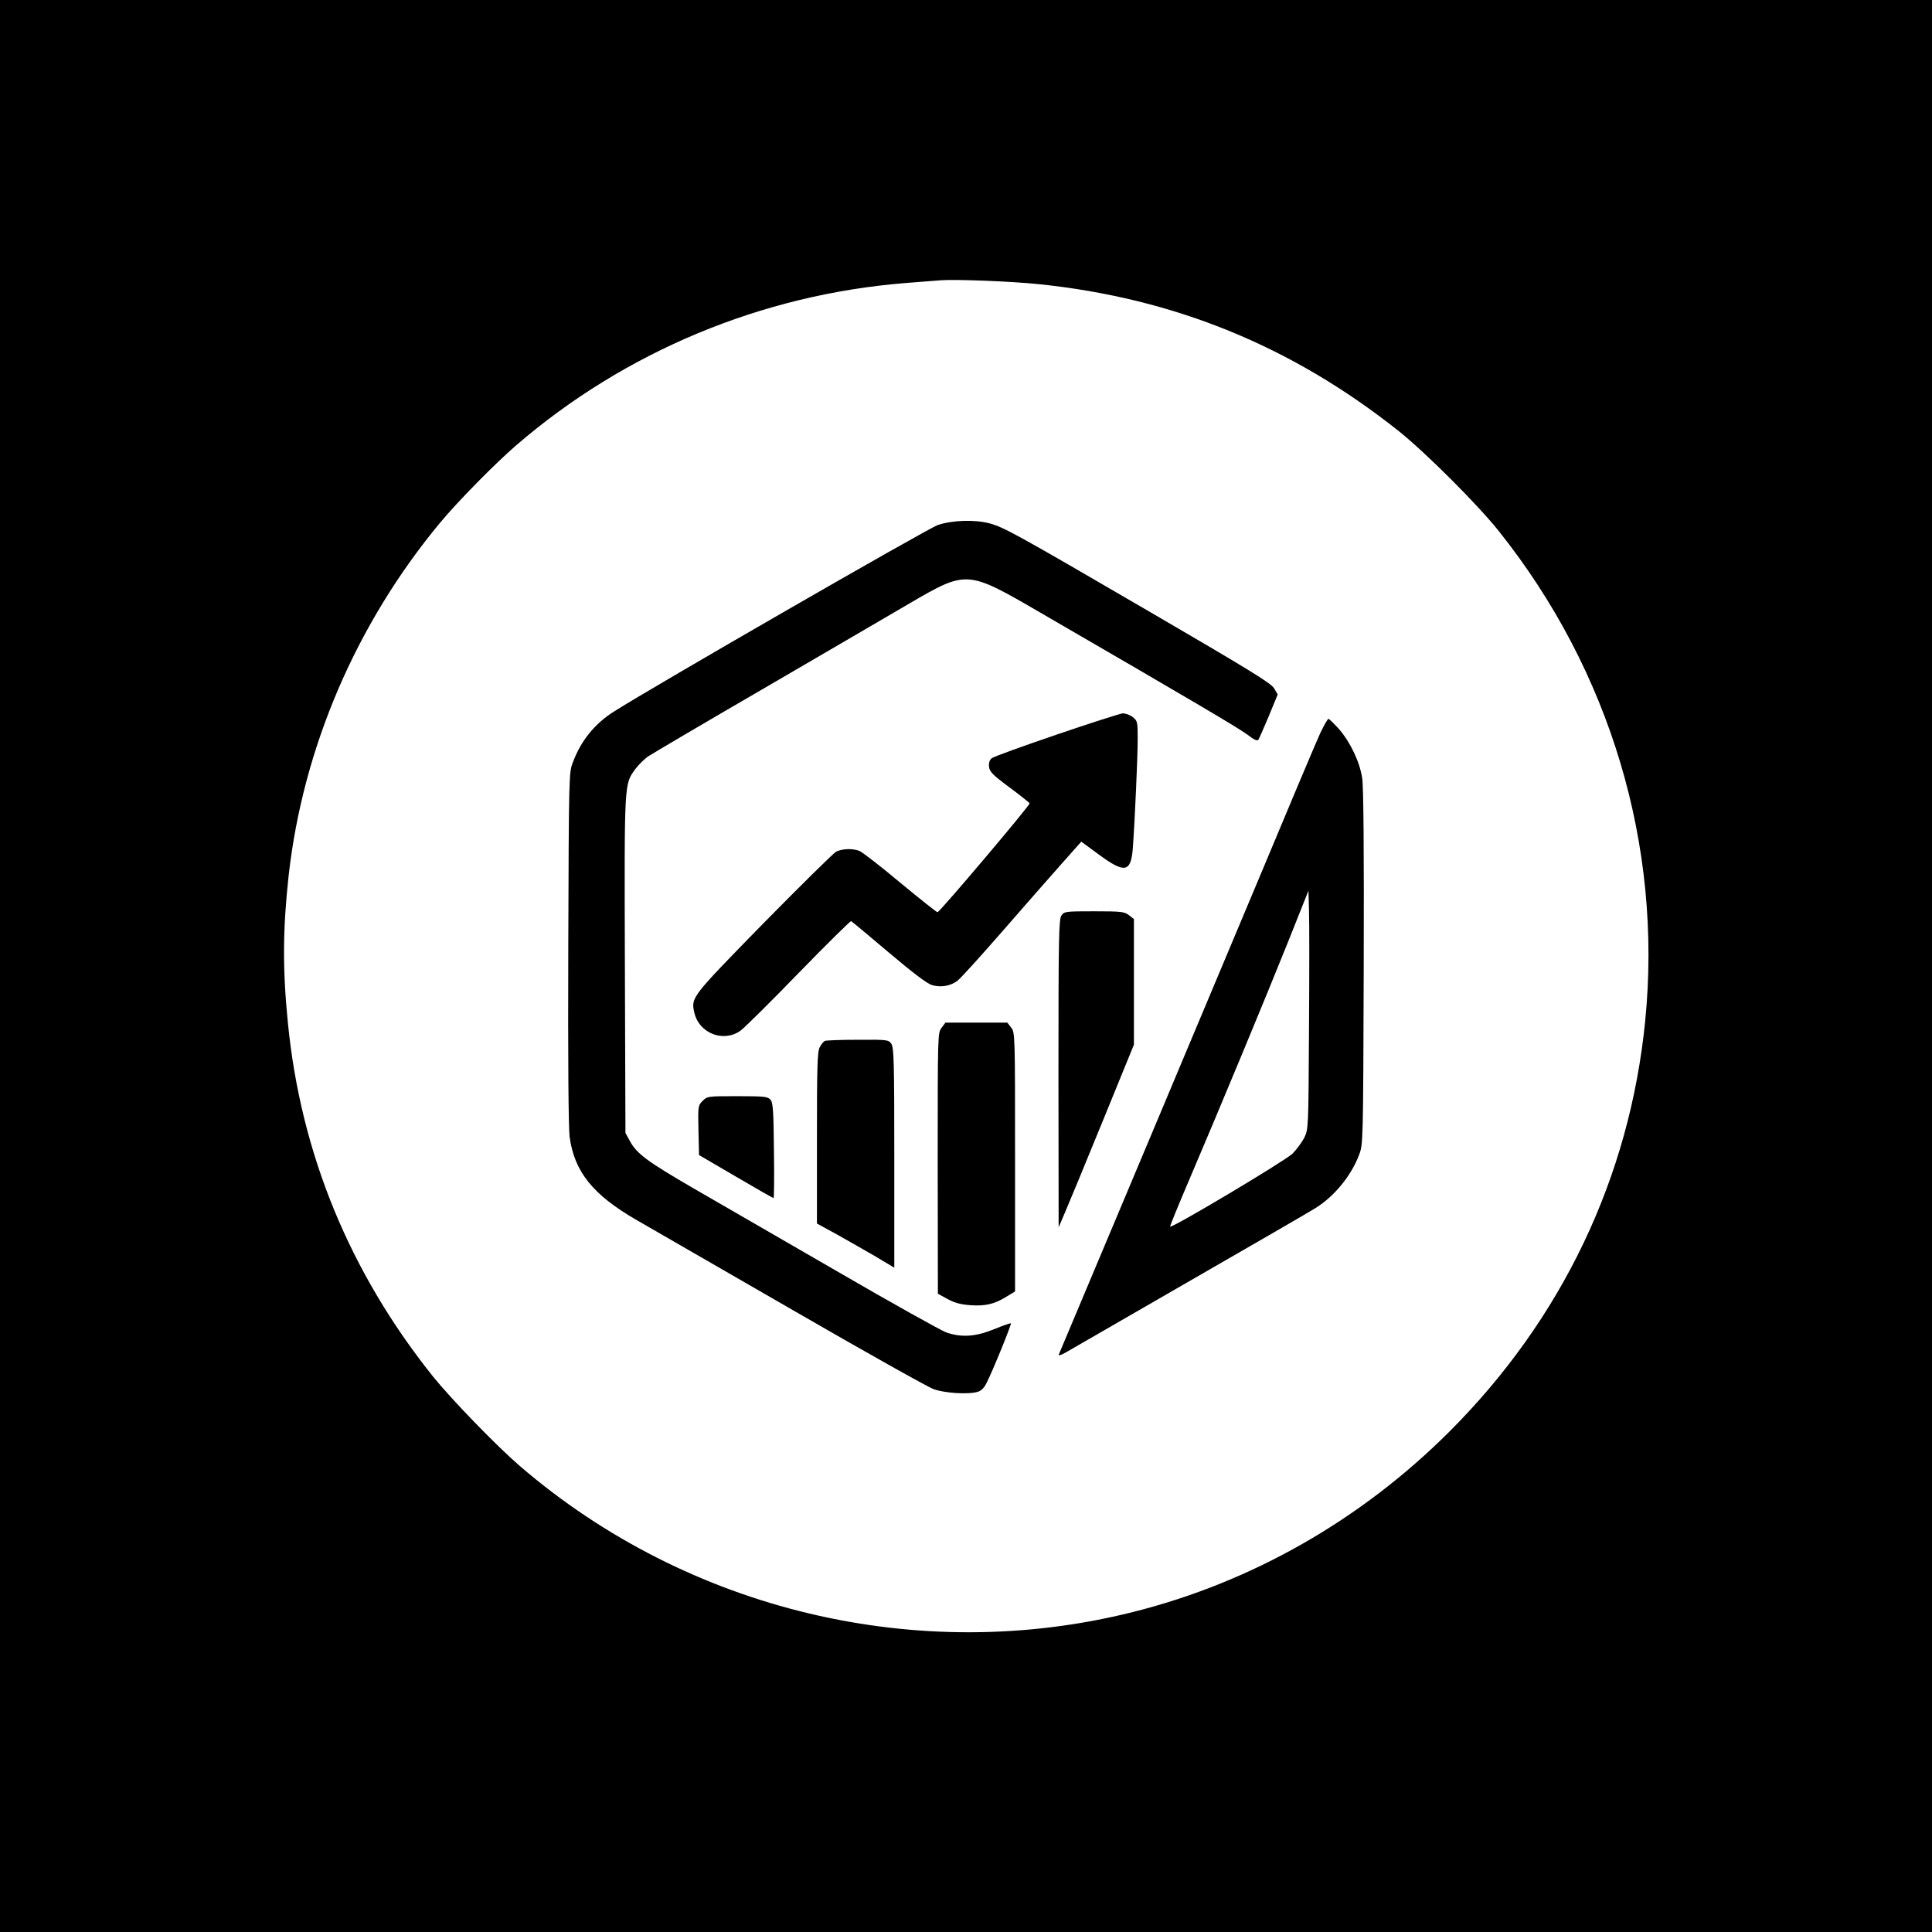 <?xml version="1.0" standalone="no"?>
<!DOCTYPE svg PUBLIC "-//W3C//DTD SVG 20010904//EN"
 "http://www.w3.org/TR/2001/REC-SVG-20010904/DTD/svg10.dtd">
<svg version="1.0" xmlns="http://www.w3.org/2000/svg"
 width="1024pt" height="1024pt" viewBox="0 0 1024 1024"
 preserveAspectRatio="xMidYMid meet">

<g transform="translate(0,1024) scale(0.1,-0.1)"
fill="#000000" stroke="none">
<path d="M0 5120 l0 -5120 5120 0 5120 0 0 5120 0 5120 -5120 0 -5120 0 0
-5120z m5505 3614 c718 -74 1343 -329 1910 -780 141 -113 416 -387 529 -529
591 -741 868 -1668 776 -2595 -82 -830 -441 -1582 -1039 -2179 -468 -467
-1046 -797 -1676 -955 -1135 -285 -2357 6 -3250 774 -123 106 -363 354 -459
473 -444 555 -702 1185 -770 1875 -29 287 -27 499 4 782 76 677 358 1334 803
1870 94 113 291 313 402 409 577 498 1303 800 2065 861 74 6 155 12 180 14 80
7 381 -5 525 -20z"/>
<path d="M4970 7457 c-55 -19 -1513 -859 -1717 -989 -101 -64 -174 -154 -216
-267 -22 -55 -22 -65 -25 -981 -2 -604 1 -953 7 -1005 25 -185 123 -308 356
-442 77 -44 450 -259 829 -478 379 -219 714 -407 745 -418 59 -21 182 -29 233
-14 18 5 34 21 46 45 33 64 134 313 130 318 -3 2 -42 -12 -89 -31 -98 -40
-173 -45 -254 -17 -27 10 -286 154 -575 322 -289 167 -633 366 -765 442 -246
143 -301 183 -338 253 l-22 40 -3 894 c-3 982 -4 953 57 1037 17 22 47 52 68
66 21 14 299 178 618 363 319 186 664 387 766 447 304 177 304 177 693 -49
797 -462 1046 -609 1095 -645 42 -32 55 -37 62 -27 4 8 29 64 55 126 l46 112
-19 33 c-16 27 -135 100 -669 411 -707 412 -765 443 -839 463 -79 21 -199 17
-275 -9z"/>
<path d="M5599 6346 c-179 -61 -334 -117 -343 -125 -11 -9 -16 -25 -14 -45 3
-26 19 -43 108 -109 58 -43 106 -81 107 -85 4 -9 -477 -577 -488 -577 -5 0
-94 71 -198 157 -104 87 -201 162 -216 168 -37 14 -91 12 -123 -4 -15 -8 -188
-179 -386 -380 -383 -392 -384 -392 -366 -473 25 -110 155 -161 246 -95 21 16
160 153 308 306 148 152 273 275 277 274 4 -2 93 -76 198 -165 129 -109 204
-166 230 -174 48 -14 100 -5 136 23 16 12 123 130 238 262 116 133 257 294
314 358 l104 117 94 -69 c136 -100 169 -94 179 32 11 149 26 486 26 580 0 92
-1 97 -26 117 -15 12 -38 20 -53 20 -14 -1 -173 -52 -352 -113z"/>
<path d="M6997 6353 c-20 -43 -175 -411 -345 -818 -171 -407 -425 -1012 -565
-1345 -303 -720 -467 -1110 -475 -1129 -3 -8 11 -4 39 12 24 14 323 186 664
383 341 196 638 368 659 382 98 61 188 171 229 280 22 57 22 59 25 992 2 619
-1 959 -8 1005 -13 87 -63 192 -125 263 -26 28 -50 52 -54 52 -4 0 -24 -35
-44 -77z m-59 -1568 c-3 -525 -3 -530 -25 -575 -13 -25 -41 -63 -63 -85 -39
-38 -642 -398 -648 -386 -1 4 41 107 94 231 176 412 421 1003 531 1278 l108
271 3 -102 c2 -56 2 -340 0 -632z"/>
<path d="M5626 5388 c-14 -20 -16 -116 -16 -838 l1 -815 30 70 c17 39 107 256
200 484 l169 414 0 333 0 333 -26 20 c-24 19 -40 21 -185 21 -152 0 -158 -1
-173 -22z"/>
<path d="M4991 4793 c-21 -26 -21 -31 -21 -718 l1 -692 51 -28 c39 -21 70 -29
123 -33 80 -5 127 6 192 47 l43 26 0 686 c0 679 0 687 -21 713 l-20 26 -164 0
-164 0 -20 -27z"/>
<path d="M4372 4723 c-7 -3 -19 -18 -27 -33 -13 -24 -15 -102 -15 -482 l0
-453 108 -59 c59 -33 151 -86 205 -117 l97 -58 0 582 c0 511 -2 585 -16 605
-15 21 -21 22 -177 21 -89 0 -168 -3 -175 -6z"/>
<path d="M3724 4405 c-24 -24 -25 -28 -22 -156 l3 -131 195 -114 c107 -63 197
-114 200 -114 3 0 4 113 2 252 -2 216 -5 255 -19 270 -14 16 -35 18 -175 18
-156 0 -159 0 -184 -25z"/>
</g>
</svg>
